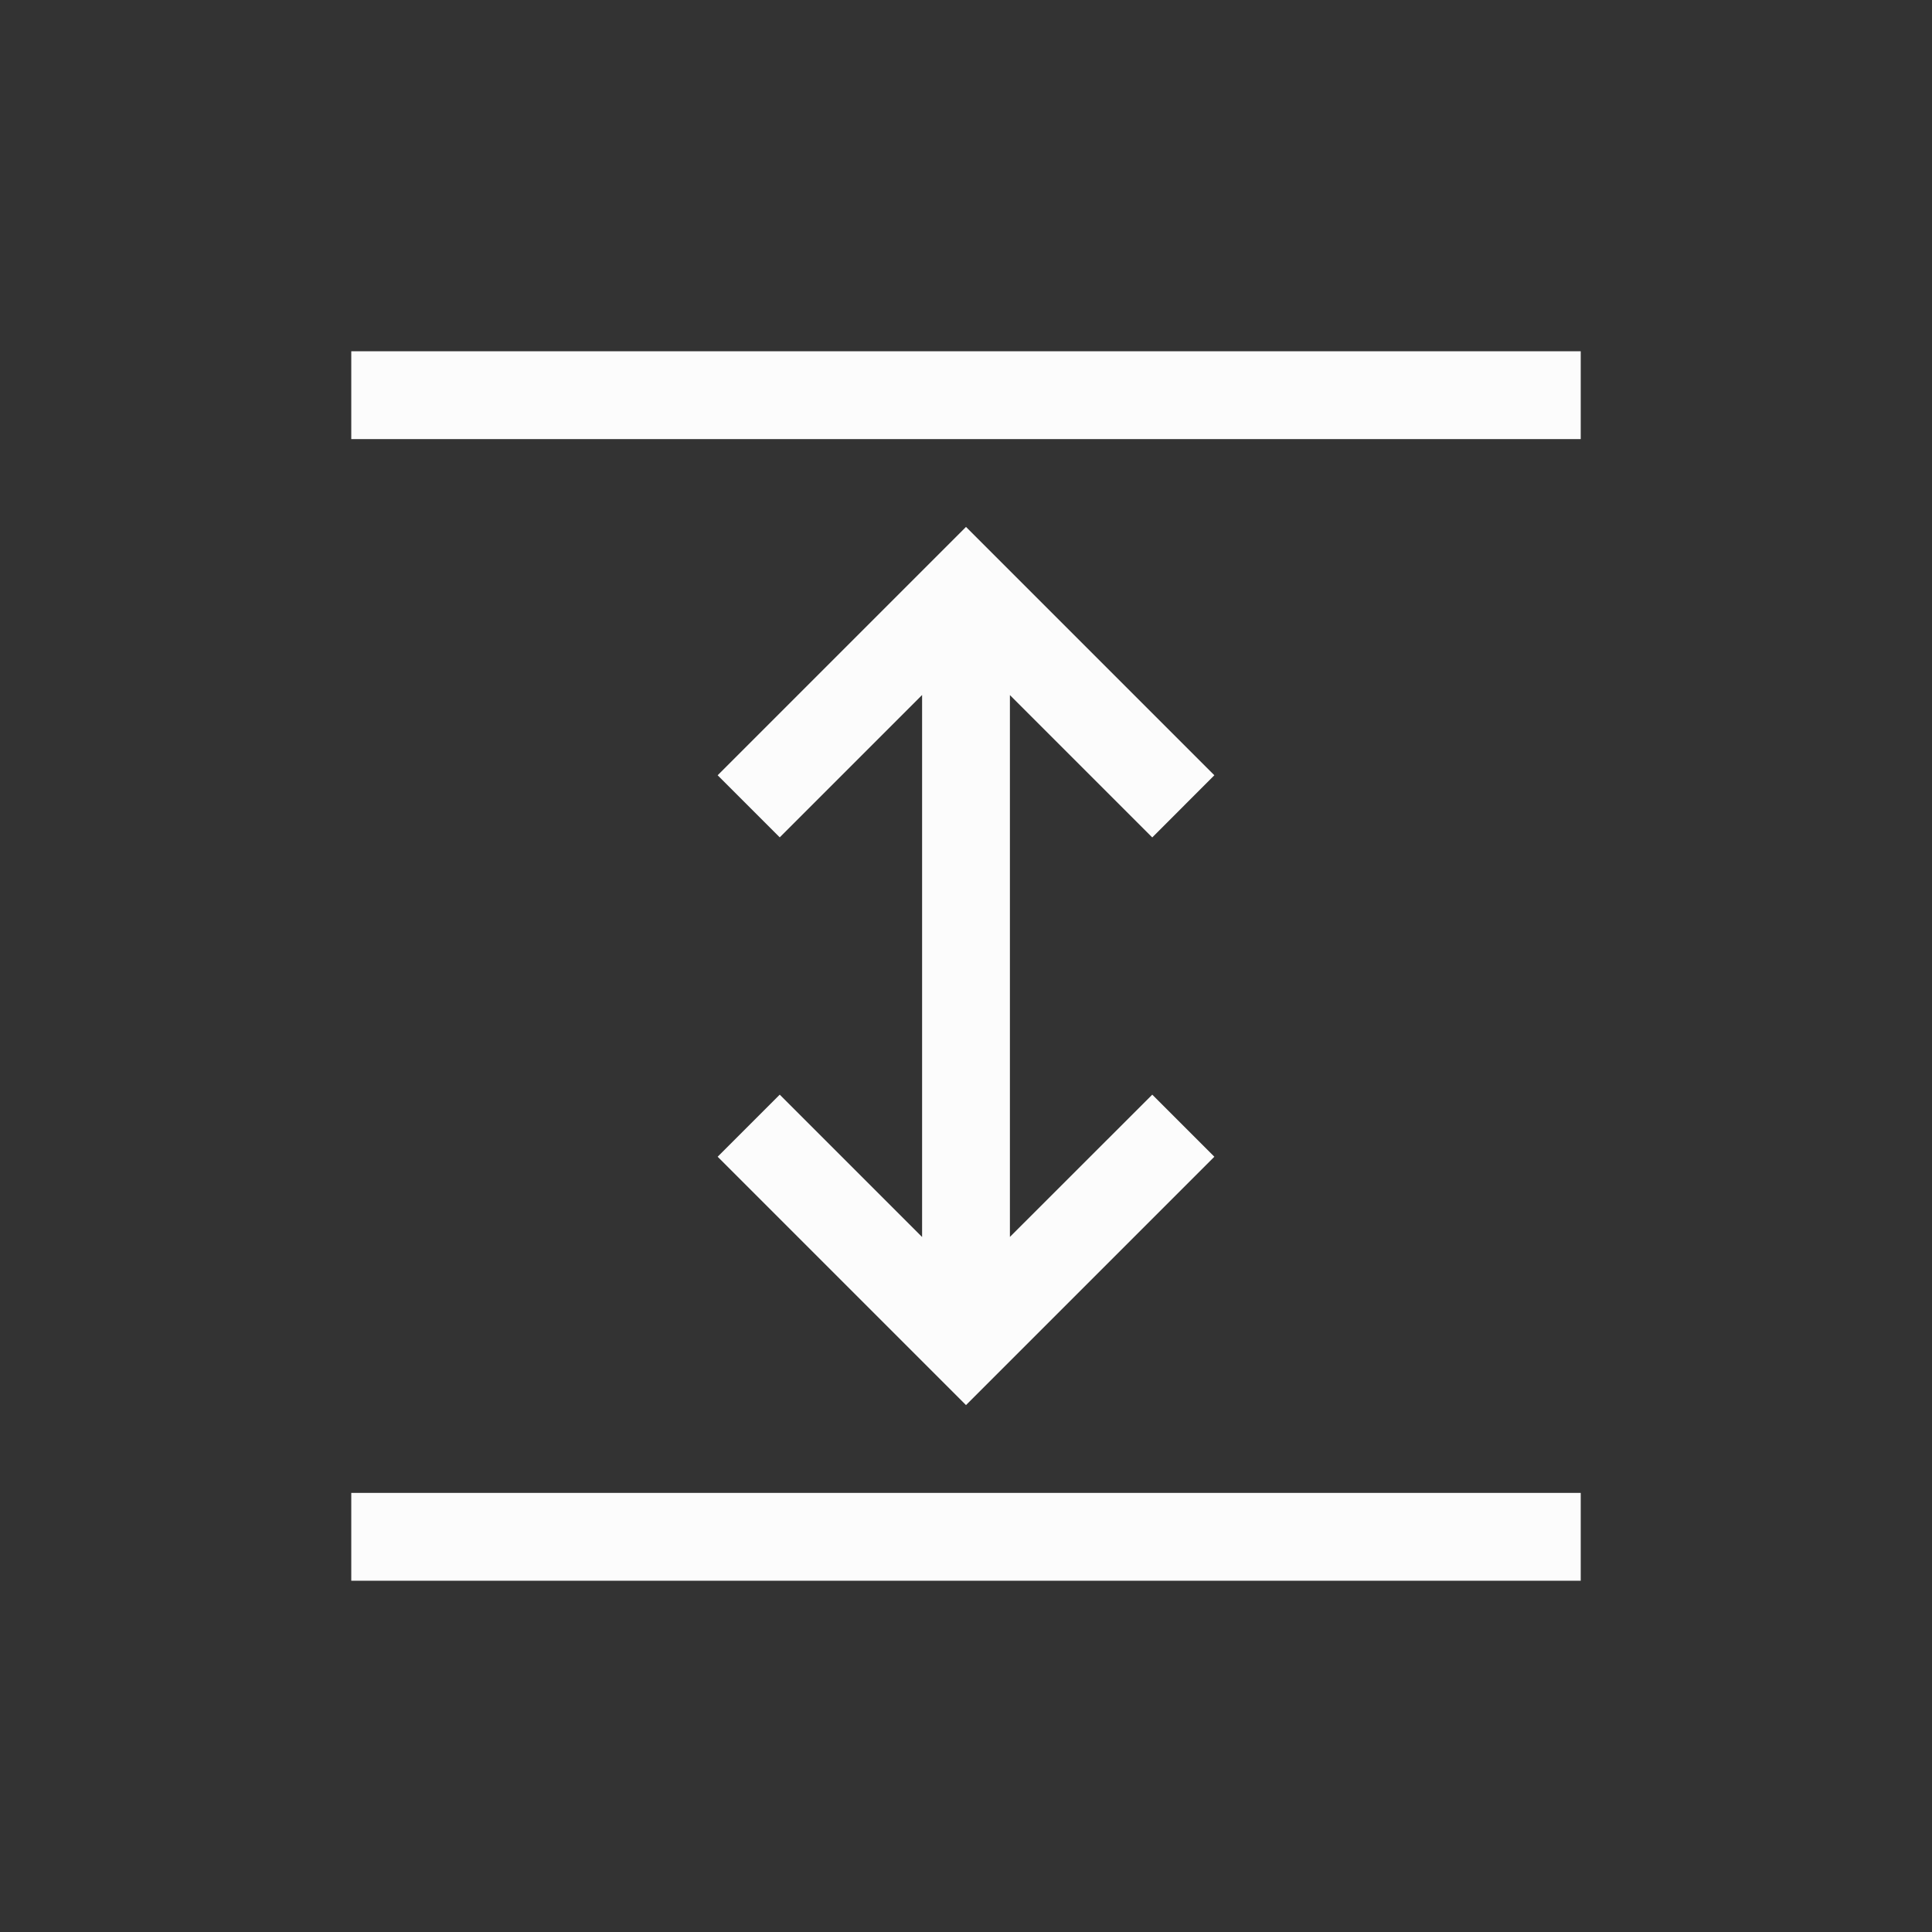 <?xml version='1.0' encoding='ASCII'?>
<svg xmlns="http://www.w3.org/2000/svg" width="16" height="16" viewBox="-3 -3 22 22">
<rect x="-3" y="-3" width="22" height="22" fill="#333333" stroke="none"/>
<defs><style id="current-color-scheme" type="text/css">.ColorScheme-Text{color:#fcfcfc; fill:currentColor;}</style></defs><path fill="currentColor" fill-rule="evenodd" d="M15 1H1v1h14zm0 13H1v1h14zm-4.172-8.172L8 3 5.172 5.828l.707.707L7.5 4.914v6.172L5.879 9.465l-.707.707L8 13l2.828-2.828-.707-.707-1.621 1.62v-6.17l1.621 1.621z" class="ColorScheme-Text" style="fill:currentColor"/>
</svg>
